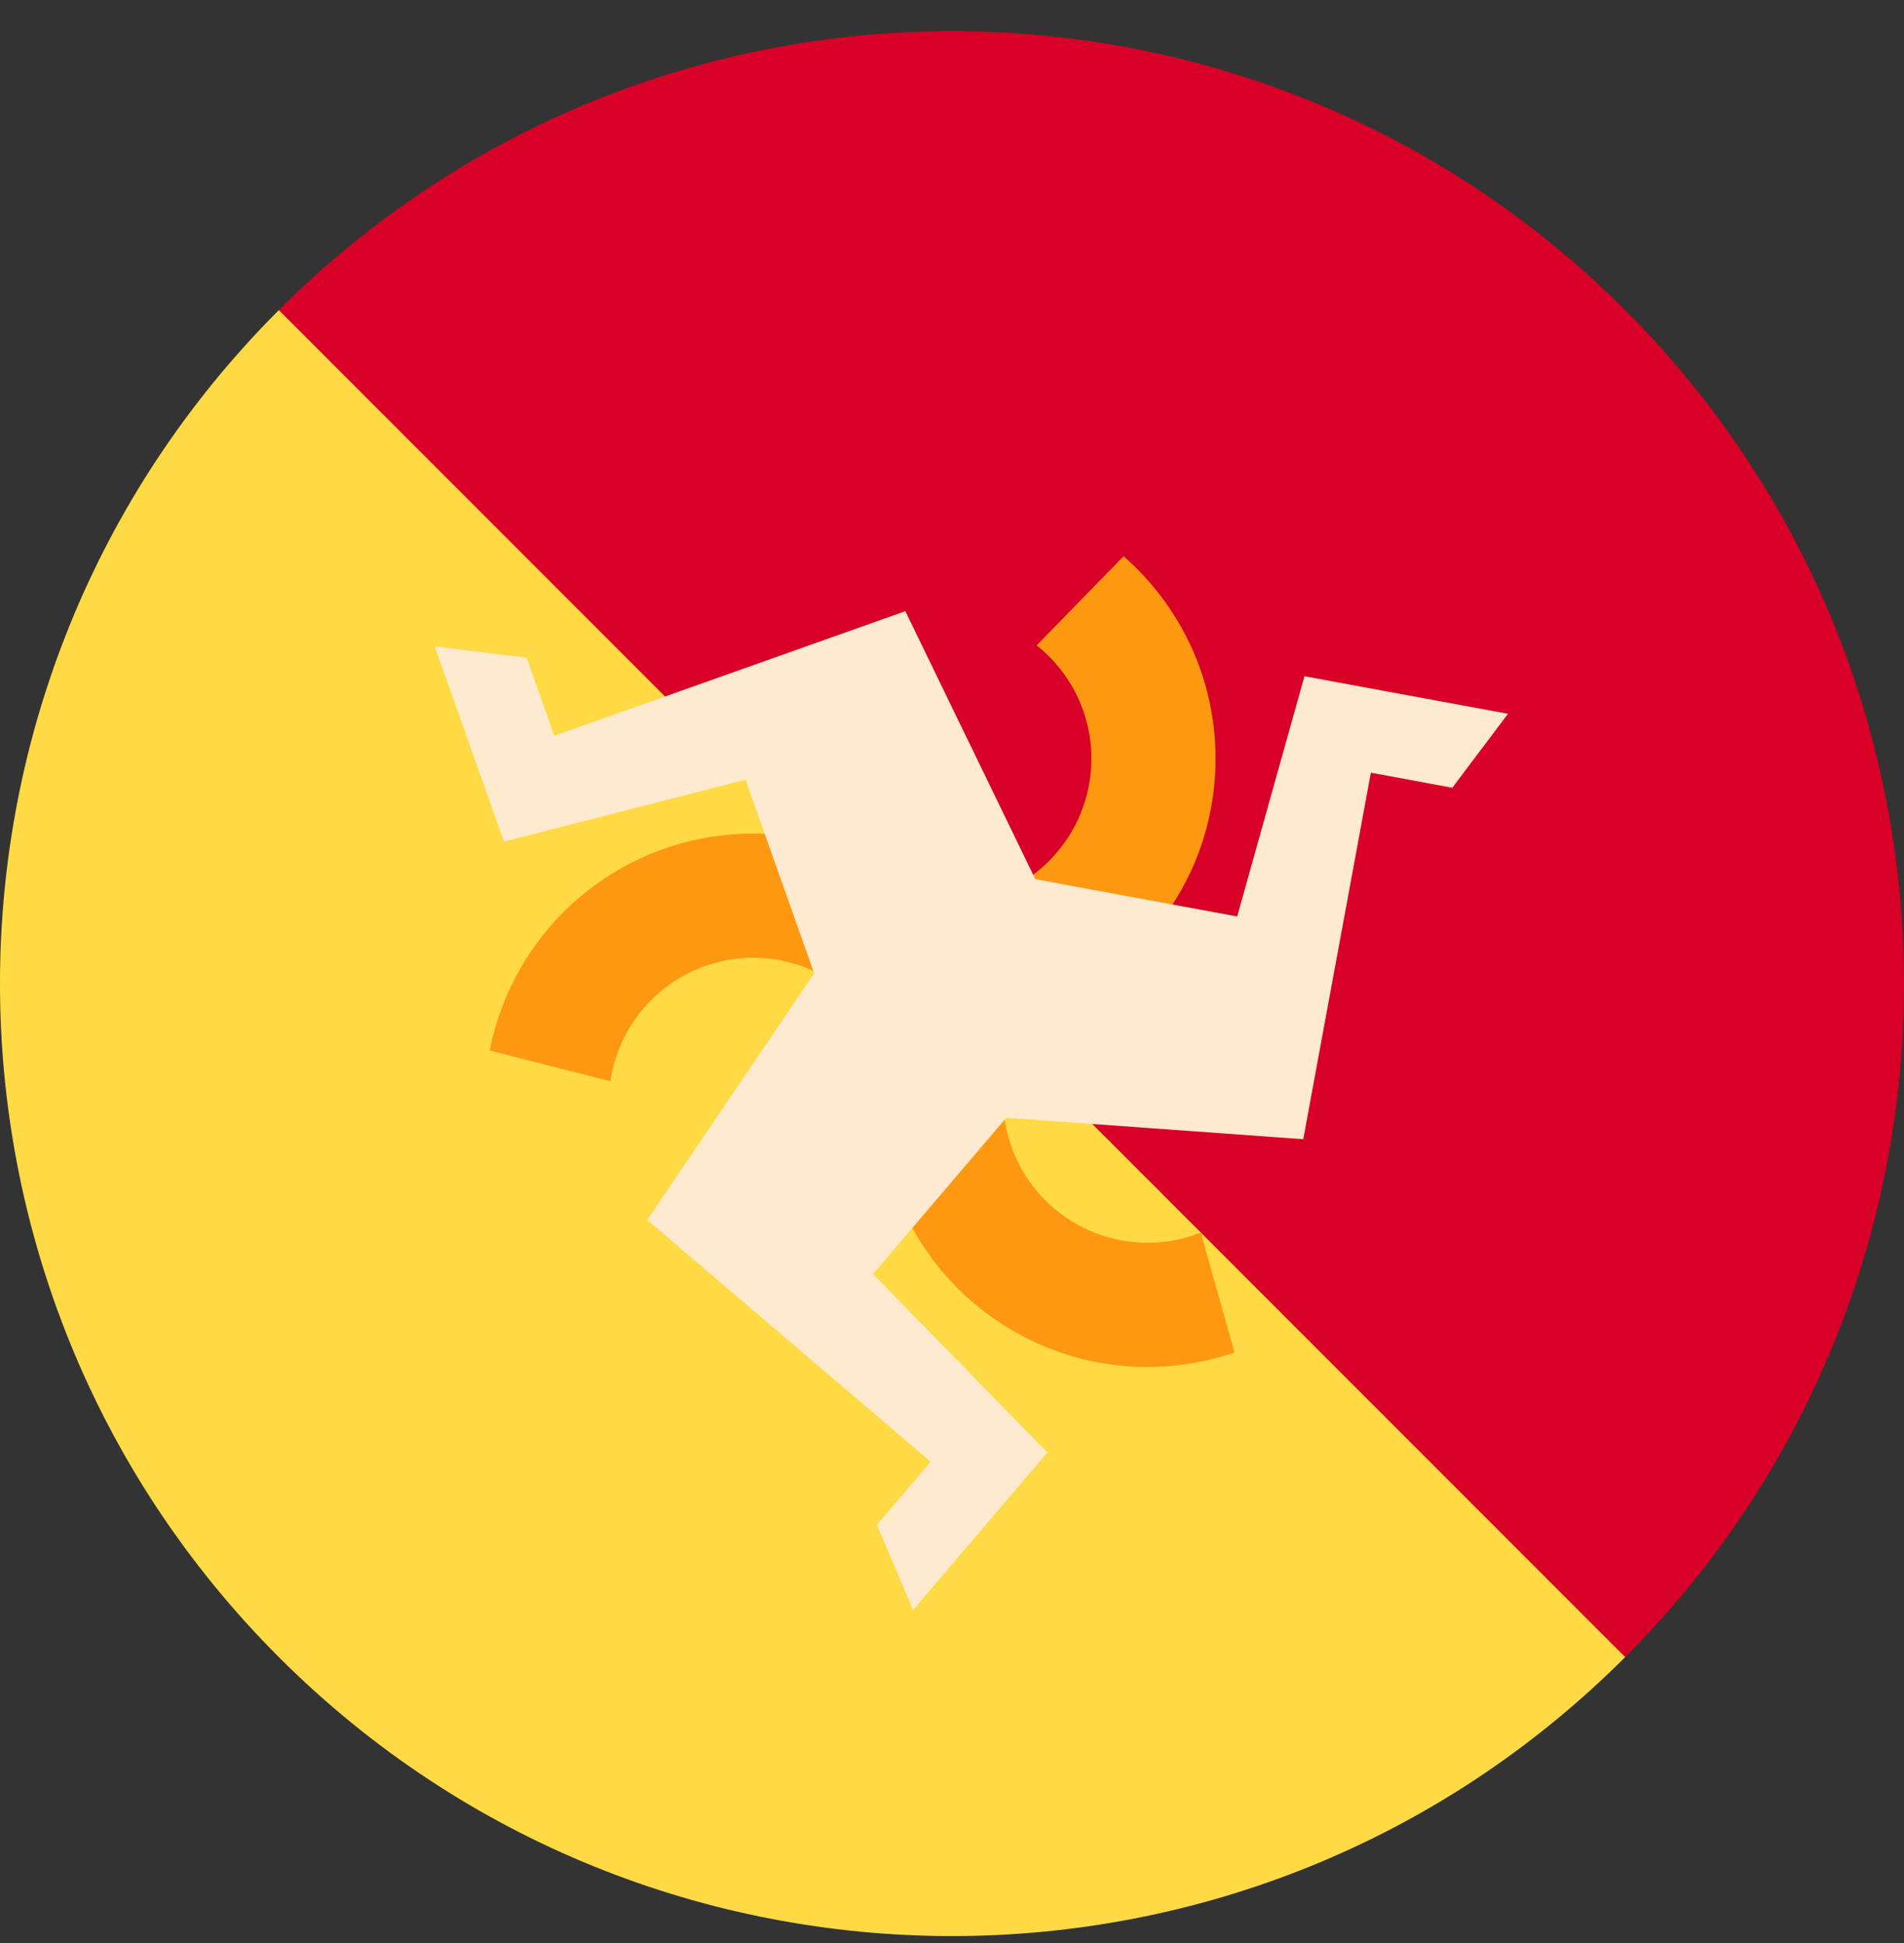 <svg width="50" height="51" viewBox="0 0 50 51" fill="none" xmlns="http://www.w3.org/2000/svg">
<rect x="0" y="0" width="50" height="51" fill="#333333" stroke="none"/>
<g clip-path="url(#clip0_402_123)">
<path d="M42.678 43.496C32.915 53.259 17.085 53.259 7.322 43.496C-2.441 33.733 -2.441 17.904 7.322 8.14C7.326 8.14 29.789 1.503 39.552 11.266C49.315 21.029 42.684 43.489 42.678 43.496Z" fill="#FFDA44"/>
<path d="M42.678 43.496C52.441 33.733 52.441 17.904 42.678 8.14C32.915 -1.623 17.085 -1.623 7.322 8.14L42.678 43.496Z" fill="#D80027"/>
<path d="M31.535 32.355C30.508 32.759 29.315 32.716 28.279 32.135C26.45 31.108 25.797 28.785 26.824 26.955L26.512 26.781C29.644 26.025 31.962 23.183 31.921 19.828C31.896 17.742 30.964 15.876 29.506 14.6L27.224 16.938C28.086 17.626 28.646 18.681 28.66 19.867C28.686 21.965 27 23.692 24.902 23.718L24.907 24.075C22.687 21.74 19.066 21.155 16.181 22.867C14.388 23.932 13.238 25.672 12.861 27.573L16.027 28.381C16.192 27.29 16.825 26.277 17.846 25.672C19.65 24.601 21.988 25.197 23.059 27.001L23.367 26.819C22.455 29.908 23.758 33.336 26.684 34.978C28.503 35.999 30.584 36.125 32.419 35.501L31.535 32.355ZM24.929 25.891L24.928 25.891L24.929 25.891Z" fill="#FF9811"/>
<path d="M34.256 17.75L32.489 24.056L27.188 23.077L23.775 16.042L14.556 19.314L13.829 17.265L11.416 16.968L13.234 22.09L19.578 20.467L21.381 25.548L16.996 32.021L24.439 38.369L23.028 40.023L23.977 42.261L27.504 38.126L22.926 33.442L26.425 29.34L34.224 29.902L36 20.282L38.138 20.677L39.601 18.736L34.256 17.75ZM24.998 25.988V25.988V25.988Z" fill="#FFEACF"/>
</g>
<defs>
<clipPath id="clip0_402_123">
<rect width="50" height="50" fill="white" transform="translate(0 0.818)"/>
</clipPath>
</defs>
</svg>
